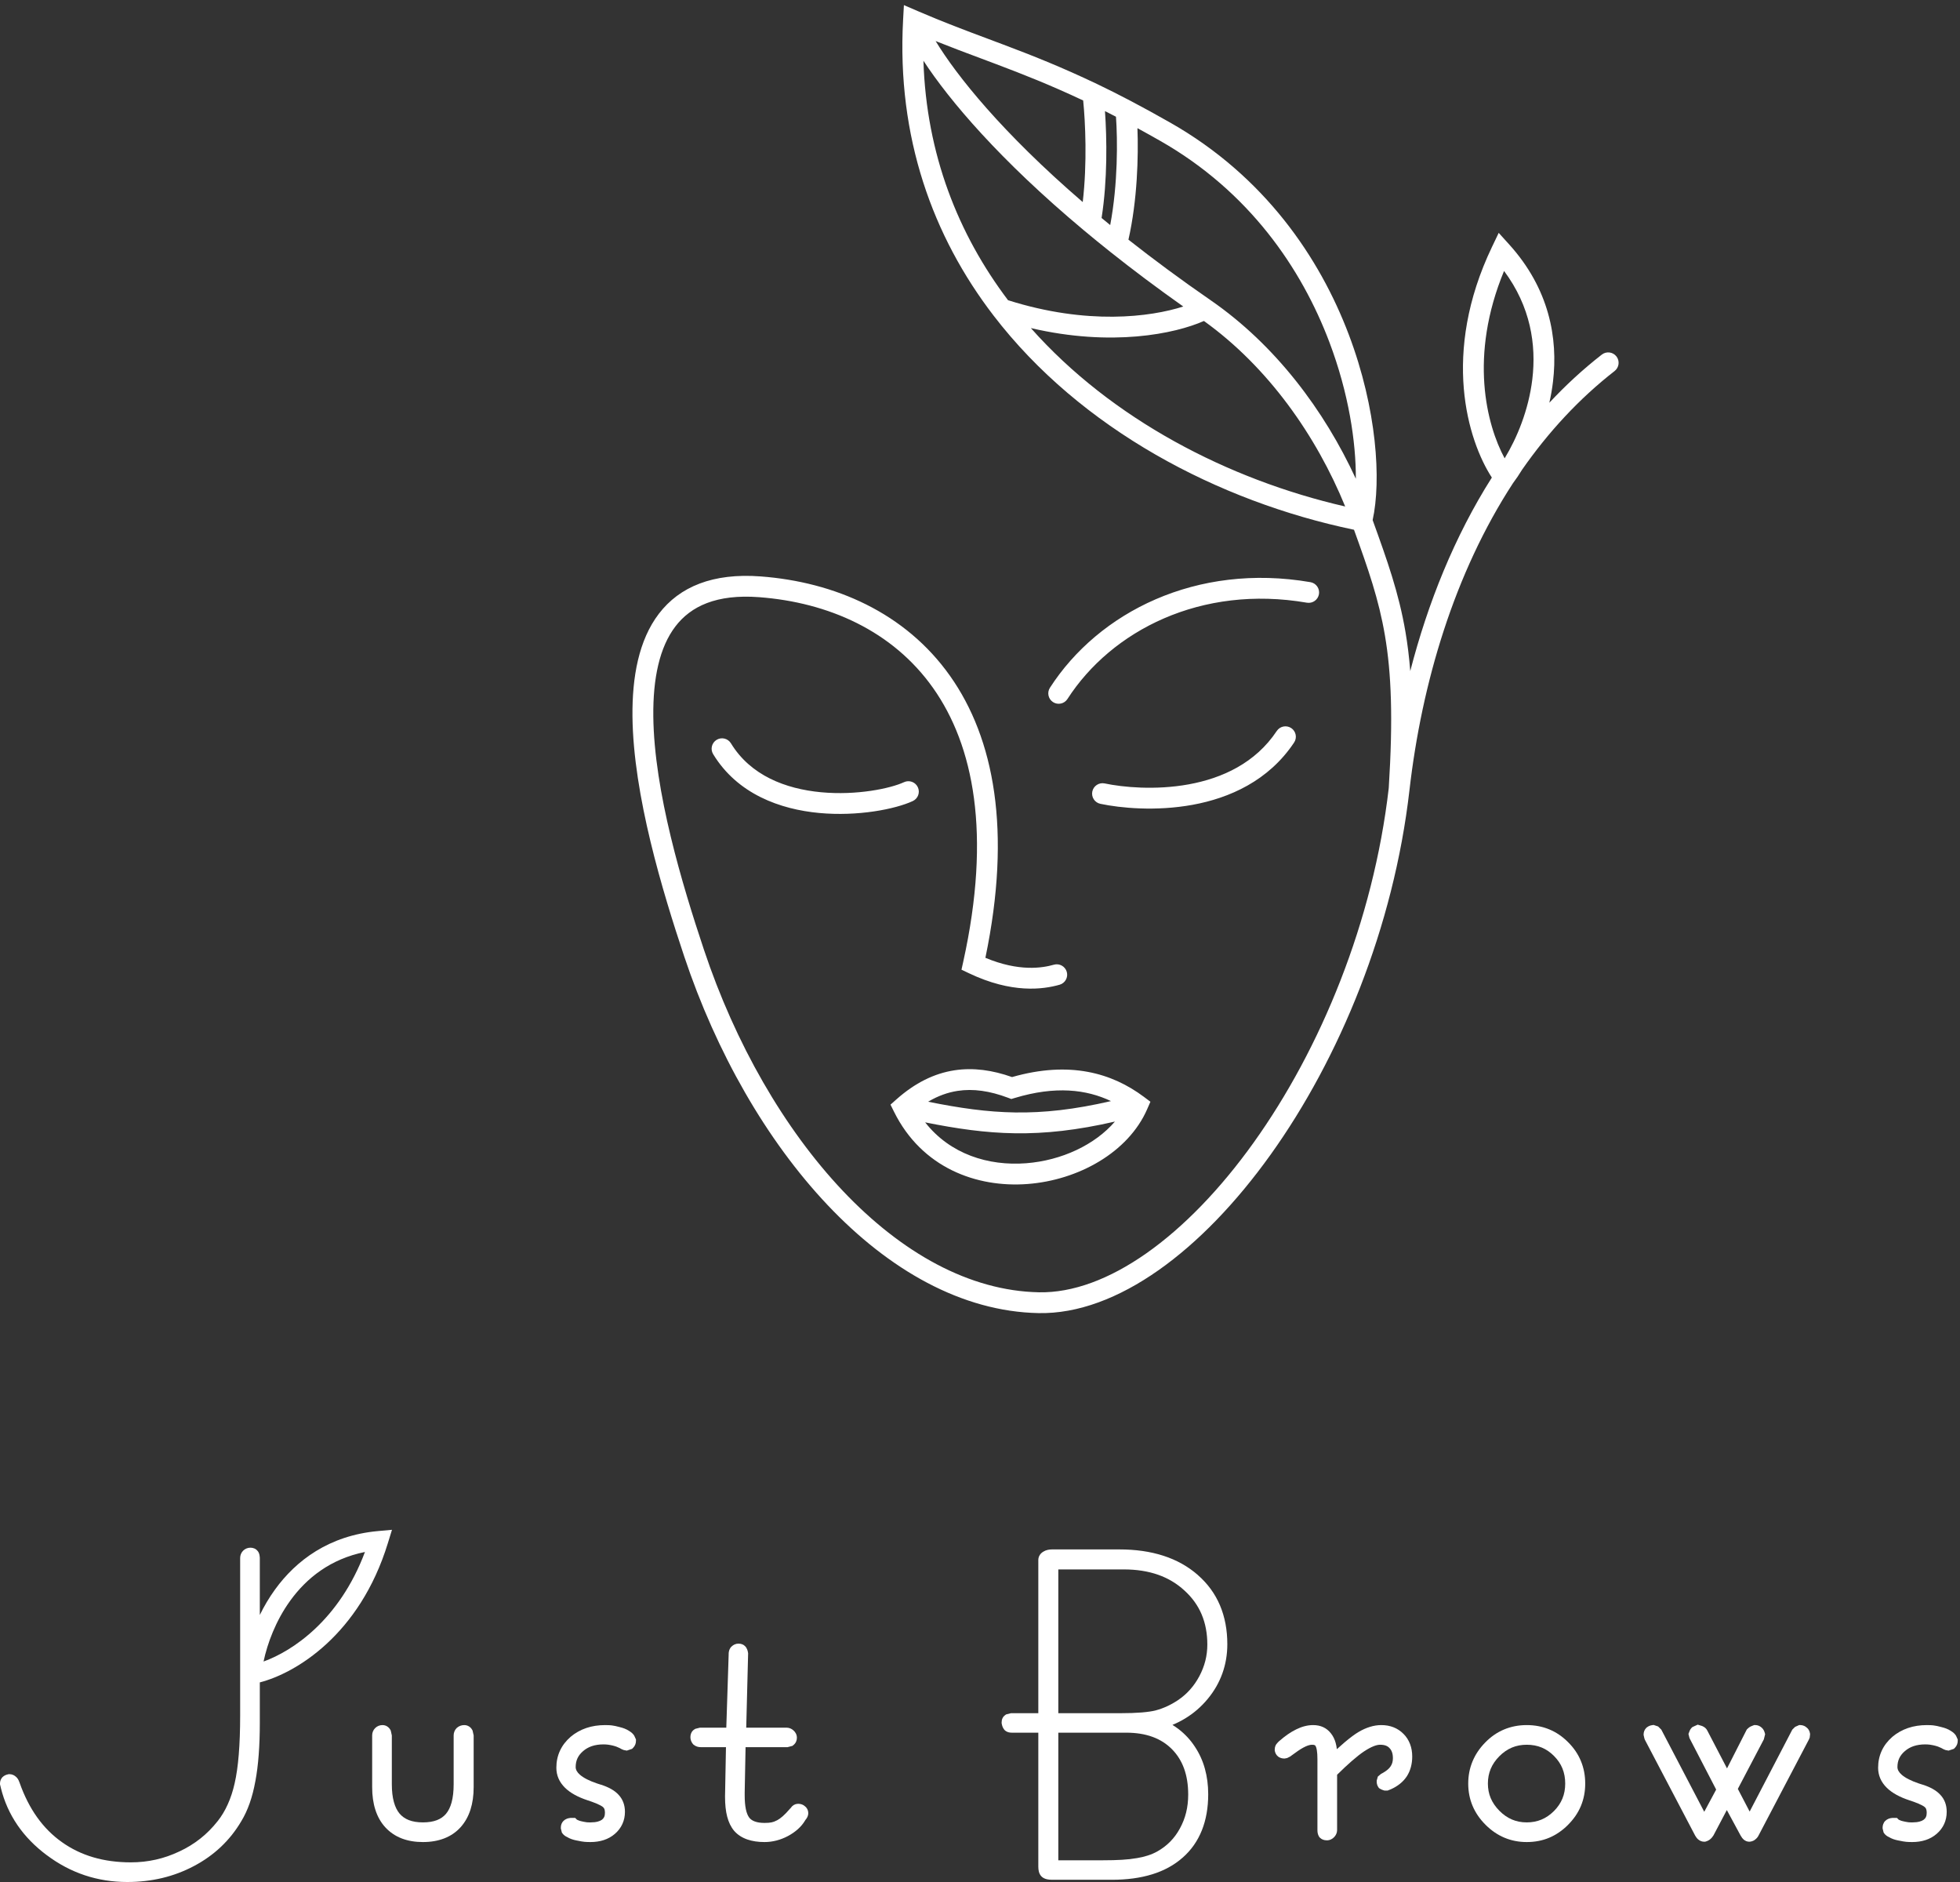 <svg width="125" height="120" viewBox="0 0 125 120" fill="none" xmlns="http://www.w3.org/2000/svg">
<rect x="0" y="0" width="125" height="120" fill="#333333" stroke="none"/>
<path fill-rule="evenodd" clip-rule="evenodd" d="M57.647 0.326L58.522 0.704C60.137 1.401 61.57 1.937 63.028 2.482C63.349 2.603 63.671 2.723 63.997 2.846C65.798 3.525 67.684 4.267 69.986 5.367C70.639 5.679 71.345 6.033 72.113 6.437C72.889 6.845 73.728 7.304 74.642 7.824C80.655 11.245 84.164 16.432 86.021 21.337C87.82 26.086 88.096 30.645 87.541 33.161C88.477 35.751 89.21 37.803 89.635 40.297C89.768 41.077 89.87 41.898 89.94 42.79C91.063 38.436 92.763 34.201 95.143 30.45C93.603 28.085 91.907 22.522 95.154 15.741L95.581 14.848L96.245 15.582C98.804 18.408 99.374 21.565 99.043 24.336C98.989 24.795 98.909 25.244 98.81 25.68C99.839 24.576 100.953 23.548 102.156 22.61C102.445 22.385 102.862 22.436 103.088 22.725C103.313 23.014 103.262 23.431 102.973 23.657C100.692 25.435 98.738 27.562 97.082 29.934C96.882 30.26 96.682 30.556 96.487 30.815C92.755 36.544 90.674 43.544 89.889 50.382C88.884 59.139 85.43 67.481 81.035 73.621C78.837 76.692 76.391 79.231 73.878 80.996C71.37 82.758 68.753 83.776 66.232 83.726C61.324 83.629 56.682 80.957 52.787 76.843C48.886 72.723 45.68 67.105 43.632 60.97C42.26 56.859 40.387 50.712 40.336 45.678C40.311 43.166 40.736 40.813 42.02 39.134C43.341 37.407 45.465 36.523 48.514 36.754C53.207 37.108 57.731 39.049 60.597 43.107C63.402 47.08 64.534 52.959 62.844 61.071C64.986 61.967 66.471 61.723 67.213 61.511C67.566 61.411 67.933 61.615 68.034 61.968C68.135 62.32 67.93 62.688 67.578 62.788C66.516 63.091 64.526 63.359 61.796 62.056L61.319 61.829L61.433 61.314C63.234 53.157 62.093 47.528 59.512 43.873C56.93 40.217 52.819 38.41 48.414 38.077C45.688 37.871 44.056 38.658 43.076 39.94C42.059 41.269 41.64 43.262 41.665 45.665C41.713 50.462 43.515 56.424 44.892 60.55C46.889 66.534 50.006 71.974 53.751 75.93C57.502 79.891 61.829 82.311 66.258 82.399C68.405 82.441 70.748 81.572 73.115 79.91C75.477 78.251 77.822 75.83 79.955 72.849C84.219 66.89 87.587 58.767 88.568 50.248C88.848 45.805 88.736 42.932 88.325 40.52C87.932 38.208 87.261 36.294 86.352 33.778C77.709 31.977 68.921 27.364 63.359 20.114C59.488 15.069 57.19 8.758 57.595 1.277L57.647 0.326ZM86.469 30.526C86.482 28.209 86.02 25.083 84.779 21.807C83.007 17.126 79.674 12.214 73.985 8.977C73.481 8.69 73 8.423 72.541 8.172C72.607 9.962 72.54 12.746 71.967 15.282C73.549 16.528 75.296 17.823 77.223 19.153C81.328 21.989 84.456 26.155 86.469 30.526ZM70.804 14.35C71.301 11.717 71.276 8.893 71.172 7.443C70.932 7.318 70.698 7.199 70.47 7.084C70.592 8.805 70.637 11.466 70.254 13.899C70.435 14.048 70.618 14.199 70.804 14.35ZM69.052 12.884C69.342 10.395 69.219 7.776 69.08 6.407C66.976 5.416 65.225 4.728 63.528 4.088C63.209 3.968 62.89 3.848 62.572 3.729C61.624 3.375 60.672 3.019 59.67 2.618C61.009 4.821 63.899 8.447 69.052 12.884ZM58.892 3.871C59.079 9.84 61.112 14.941 64.288 19.142C69.342 20.742 73.376 20.213 75.464 19.544C73.774 18.35 72.225 17.186 70.809 16.059C70.22 15.591 69.654 15.129 69.11 14.674C63.769 10.209 60.556 6.419 58.892 3.871ZM76.781 20.466C80.874 23.402 83.945 27.777 85.79 32.295C78.33 30.582 70.898 26.729 65.744 20.919C70.911 22.126 74.936 21.282 76.781 20.466ZM95.969 29.207C96.731 27.952 97.487 26.167 97.725 24.179C97.986 21.984 97.617 19.551 95.922 17.277C93.673 22.706 94.807 27.091 95.959 29.223C95.962 29.218 95.966 29.212 95.969 29.207ZM83.349 38.429C76.595 37.267 70.888 40.21 68.077 44.57C67.879 44.878 67.468 44.967 67.159 44.769C66.851 44.57 66.762 44.159 66.961 43.851C70.066 39.034 76.306 35.87 83.575 37.12C83.936 37.183 84.179 37.526 84.117 37.887C84.054 38.249 83.711 38.491 83.349 38.429ZM82.348 46.423C82.653 46.626 82.736 47.038 82.533 47.343C80.907 49.788 78.403 50.888 76.055 51.317C73.71 51.745 71.451 51.521 70.176 51.253C69.817 51.177 69.588 50.825 69.663 50.466C69.739 50.108 70.091 49.878 70.45 49.953C71.597 50.195 73.678 50.401 75.816 50.011C77.948 49.621 80.067 48.653 81.427 46.608C81.63 46.303 82.042 46.22 82.348 46.423ZM45.703 47.173C46.016 46.982 46.425 47.082 46.616 47.395C47.864 49.444 50.097 50.303 52.367 50.515C54.647 50.729 56.796 50.271 57.654 49.873C57.987 49.719 58.382 49.863 58.536 50.196C58.691 50.528 58.546 50.923 58.213 51.077C57.104 51.592 54.712 52.068 52.243 51.837C49.764 51.605 47.037 50.64 45.481 48.085C45.29 47.772 45.39 47.364 45.703 47.173ZM64.544 68.676C68.221 67.627 70.913 68.415 72.947 69.933L73.369 70.249L73.158 70.731C71.953 73.487 68.764 75.248 65.54 75.494C62.277 75.744 58.787 74.458 57.017 70.888L56.792 70.434L57.171 70.097C58.353 69.047 59.579 68.443 60.869 68.245C62.085 68.058 63.309 68.239 64.544 68.676ZM70.853 70.208C69.292 69.466 67.318 69.224 64.713 70.01L64.497 70.075L64.287 69.995C63.13 69.56 62.072 69.403 61.071 69.557C60.447 69.653 59.822 69.873 59.191 70.248C61.196 70.652 62.938 70.906 64.745 70.932C66.582 70.959 68.507 70.751 70.853 70.208ZM71.105 71.513C68.694 72.068 66.675 72.288 64.726 72.26C62.829 72.232 61.017 71.968 59.002 71.564C60.592 73.591 63.03 74.355 65.438 74.171C67.71 73.997 69.836 72.99 71.105 71.513Z" fill="white"/>
<path d="M121.093 116.028L121.142 116.049C121.179 116.065 121.213 116.08 121.244 116.092C121.274 116.101 121.311 116.111 121.354 116.122C121.392 116.132 121.438 116.142 121.493 116.153L121.493 116.154C121.548 116.164 121.593 116.172 121.63 116.178C121.654 116.182 121.687 116.187 121.725 116.192C121.752 116.195 121.78 116.197 121.807 116.198C121.826 116.199 121.881 116.199 121.971 116.199C122.143 116.199 122.293 116.182 122.419 116.148C122.528 116.119 122.619 116.078 122.69 116.026C122.752 115.977 122.799 115.92 122.828 115.854C122.86 115.784 122.877 115.696 122.877 115.59C122.877 115.498 122.867 115.423 122.847 115.365C122.833 115.32 122.812 115.284 122.785 115.256L122.769 115.238C122.742 115.207 122.679 115.164 122.577 115.11C122.44 115.038 122.267 114.964 122.059 114.889L121.785 114.795L121.785 114.796C121.151 114.588 120.668 114.321 120.334 113.995C119.964 113.631 119.778 113.204 119.778 112.713C119.778 112.325 119.855 111.964 120.007 111.632C120.159 111.302 120.385 111.007 120.683 110.747L120.685 110.745C120.828 110.623 120.985 110.514 121.154 110.419C121.323 110.324 121.499 110.245 121.681 110.183C121.867 110.119 122.062 110.072 122.265 110.041C122.466 110.01 122.676 109.995 122.894 109.995C122.984 109.995 123.072 109.997 123.158 110.002C123.248 110.007 123.318 110.014 123.37 110.025C123.423 110.031 123.479 110.041 123.541 110.054C123.613 110.07 123.701 110.092 123.805 110.119L123.805 110.12C123.919 110.146 124.023 110.178 124.117 110.214C124.225 110.256 124.322 110.305 124.409 110.361L124.412 110.363L124.468 110.4C124.516 110.43 124.562 110.465 124.606 110.505C124.654 110.549 124.695 110.596 124.728 110.645L124.746 110.672L124.855 110.912V111C124.855 111.079 124.841 111.157 124.812 111.232C124.78 111.313 124.735 111.383 124.676 111.442L124.608 111.51L124.27 111.623L124.064 111.582L123.936 111.527L123.809 111.457L123.809 111.457C123.745 111.424 123.675 111.394 123.6 111.367C123.525 111.34 123.437 111.315 123.336 111.291L123.336 111.291C123.303 111.283 123.261 111.275 123.211 111.266C123.148 111.255 123.101 111.247 123.07 111.243C122.985 111.232 122.889 111.226 122.784 111.226C122.506 111.226 122.259 111.263 122.04 111.337C121.829 111.409 121.642 111.516 121.48 111.658L121.476 111.661C121.318 111.797 121.201 111.948 121.124 112.113C121.048 112.278 121.01 112.463 121.01 112.67C121.01 112.839 121.1 113.002 121.279 113.159C121.513 113.364 121.88 113.55 122.379 113.719L122.379 113.719L122.614 113.794L122.615 113.792C122.858 113.869 123.073 113.96 123.258 114.063C123.451 114.171 123.61 114.293 123.736 114.431L123.736 114.43C123.876 114.575 123.982 114.743 124.052 114.931C124.119 115.113 124.152 115.311 124.152 115.525C124.152 115.804 124.098 116.063 123.991 116.299C123.883 116.537 123.723 116.747 123.51 116.931C123.306 117.108 123.069 117.24 122.802 117.327C122.543 117.411 122.259 117.453 121.949 117.453C121.801 117.453 121.675 117.448 121.57 117.438C121.508 117.433 121.439 117.423 121.365 117.41C121.312 117.401 121.222 117.383 121.096 117.357L121.096 117.358C120.971 117.336 120.856 117.306 120.751 117.269C120.645 117.231 120.549 117.185 120.464 117.133L120.451 117.126C120.405 117.106 120.363 117.081 120.323 117.054C120.267 117.015 120.221 116.97 120.183 116.92L120.13 116.85L120.064 116.585V116.535C120.064 116.462 120.075 116.392 120.098 116.324C120.127 116.237 120.172 116.164 120.232 116.104L120.233 116.105C120.291 116.046 120.362 116 120.444 115.967C120.509 115.941 120.579 115.925 120.655 115.917L120.688 115.914H120.979L121.093 116.028L121.093 116.028Z" fill="white"/>
<path d="M110.129 115.412L109.289 117.007L109.273 117.035C109.243 117.082 109.213 117.123 109.184 117.158C109.158 117.19 109.13 117.219 109.1 117.246C109.06 117.284 109.012 117.319 108.955 117.35C108.905 117.378 108.853 117.399 108.8 117.414L108.743 117.431H108.684C108.545 117.431 108.419 117.382 108.304 117.286C108.23 117.224 108.164 117.141 108.107 117.038L108.102 117.027L104.899 110.923L104.87 110.837L104.822 110.627V110.583C104.822 110.51 104.836 110.438 104.864 110.367C104.894 110.294 104.936 110.23 104.991 110.174L105.001 110.164L105.026 110.144C105.078 110.103 105.132 110.071 105.188 110.047C105.242 110.025 105.3 110.009 105.362 110L105.459 109.986L105.748 110.083L105.951 110.285L108.689 115.523L109.449 114.106L107.814 110.952L107.811 110.947L107.747 110.82L107.682 110.56L107.729 110.436C107.748 110.385 107.763 110.347 107.775 110.323C107.805 110.263 107.84 110.214 107.879 110.174L107.931 110.123L108.271 109.968L108.551 110.052L108.575 110.063C108.642 110.092 108.701 110.129 108.753 110.174H108.754C108.809 110.223 108.852 110.279 108.884 110.344L108.884 110.344L110.141 112.756L111.402 110.278L111.452 110.229C111.483 110.198 111.514 110.171 111.546 110.147C111.59 110.114 111.635 110.089 111.68 110.071L111.68 110.07L111.869 109.995H111.947C112.037 109.995 112.124 110.016 112.208 110.058C112.27 110.089 112.326 110.13 112.374 110.179C112.414 110.217 112.449 110.262 112.479 110.315C112.505 110.362 112.526 110.413 112.541 110.467L112.572 110.576L112.489 110.906L110.831 114.063L111.585 115.509L114.305 110.285L114.481 110.11L114.739 109.995H114.826C114.907 109.995 114.986 110.013 115.065 110.048C115.118 110.073 115.167 110.105 115.212 110.144C115.27 110.186 115.317 110.238 115.353 110.299C115.394 110.366 115.42 110.441 115.432 110.524L115.439 110.577L115.415 110.793L115.358 110.926L115.343 110.954L112.176 116.99C112.148 117.05 112.116 117.105 112.079 117.153C112.044 117.198 112.005 117.237 111.963 117.271C111.92 117.312 111.87 117.346 111.813 117.372C111.75 117.4 111.684 117.419 111.614 117.428L111.588 117.431H111.563C111.429 117.431 111.309 117.384 111.201 117.291C111.134 117.233 111.076 117.157 111.026 117.065L110.993 117.01L110.129 115.412V115.412Z" fill="white"/>
<path d="M97.367 111.248C97.023 111.248 96.706 111.309 96.419 111.43C96.129 111.553 95.861 111.739 95.614 111.988C95.371 112.234 95.189 112.502 95.069 112.79C94.95 113.076 94.891 113.387 94.891 113.724C94.891 114.057 94.951 114.366 95.07 114.65C95.192 114.938 95.376 115.208 95.625 115.459C95.871 115.708 96.139 115.894 96.429 116.017C96.715 116.139 97.028 116.199 97.367 116.199C97.708 116.199 98.021 116.14 98.307 116.021C98.593 115.902 98.857 115.721 99.101 115.478L99.102 115.479C99.344 115.236 99.525 114.97 99.644 114.68C99.763 114.392 99.822 114.073 99.822 113.724C99.822 113.371 99.763 113.05 99.645 112.759C99.528 112.471 99.35 112.208 99.112 111.969L99.11 111.966C98.872 111.725 98.609 111.545 98.322 111.426C98.035 111.307 97.717 111.248 97.367 111.248H97.367ZM97.367 109.995C97.882 109.995 98.362 110.086 98.805 110.269C99.248 110.452 99.648 110.724 100.007 111.086C100.368 111.444 100.641 111.844 100.823 112.287C101.007 112.73 101.098 113.209 101.098 113.724C101.098 114.236 101.006 114.714 100.821 115.157C100.636 115.598 100.361 115.999 99.995 116.361L99.996 116.362C99.82 116.538 99.632 116.695 99.431 116.833C99.232 116.969 99.024 117.084 98.806 117.176C98.586 117.269 98.356 117.338 98.115 117.384C97.874 117.43 97.624 117.453 97.367 117.453C96.86 117.453 96.386 117.36 95.946 117.175C95.509 116.992 95.107 116.717 94.74 116.351L94.739 116.349C94.373 115.983 94.098 115.582 93.914 115.145C93.729 114.704 93.637 114.231 93.637 113.724C93.637 113.224 93.727 112.754 93.909 112.314C94.089 111.878 94.357 111.477 94.712 111.114C95.07 110.743 95.472 110.464 95.918 110.277C96.365 110.089 96.848 109.995 97.367 109.995L97.367 109.995Z" fill="white"/>
<path d="M84.02 112.175C84.02 111.939 84.008 111.746 83.983 111.597C83.963 111.474 83.938 111.39 83.909 111.343L83.899 111.326C83.886 111.303 83.87 111.286 83.849 111.276C83.812 111.257 83.754 111.248 83.675 111.248C83.562 111.248 83.423 111.286 83.257 111.362C83.065 111.45 82.841 111.589 82.588 111.778L82.581 111.782L82.273 112.004L82.088 112.096L81.936 112.126H81.895C81.774 112.126 81.662 112.095 81.557 112.032L81.541 112.022L81.521 112.007C81.458 111.96 81.407 111.902 81.37 111.834V111.832C81.336 111.772 81.314 111.708 81.302 111.641L81.296 111.601V111.571C81.296 111.519 81.3 111.471 81.309 111.424C81.324 111.352 81.35 111.287 81.387 111.23L81.4 111.211L81.486 111.11L81.508 111.087L81.552 111.043L81.573 111.023C81.765 110.855 81.951 110.709 82.13 110.584C82.319 110.454 82.499 110.348 82.669 110.267C82.844 110.18 83.02 110.113 83.198 110.067C83.385 110.019 83.566 109.995 83.741 109.995C84.228 109.995 84.61 110.173 84.885 110.529L84.885 110.529C85.019 110.697 85.118 110.899 85.183 111.132C85.218 111.257 85.243 111.39 85.258 111.531C85.435 111.37 85.6 111.224 85.753 111.095C86.105 110.798 86.399 110.579 86.635 110.439C86.878 110.295 87.12 110.185 87.361 110.111C87.61 110.033 87.854 109.995 88.092 109.995C88.374 109.995 88.635 110.041 88.872 110.134C89.113 110.229 89.326 110.37 89.511 110.559L89.512 110.558C89.696 110.742 89.835 110.96 89.929 111.21C90.02 111.45 90.065 111.713 90.065 111.999C90.065 112.235 90.037 112.458 89.981 112.667C89.924 112.883 89.837 113.08 89.722 113.26L89.719 113.263C89.602 113.441 89.457 113.599 89.285 113.737C89.117 113.872 88.924 113.989 88.705 114.087L88.687 114.094L88.498 114.169H88.298L88.24 114.152C88.209 114.144 88.173 114.131 88.134 114.116C88.085 114.096 88.045 114.076 88.014 114.056L87.943 114.009L87.893 113.935C87.855 113.877 87.828 113.812 87.814 113.74C87.805 113.695 87.8 113.645 87.8 113.592V113.534L87.874 113.276L88.079 113.105L88.15 113.069C88.289 112.992 88.406 112.913 88.501 112.832C88.582 112.762 88.645 112.692 88.689 112.622L88.694 112.614C88.74 112.543 88.775 112.467 88.797 112.388C88.821 112.304 88.833 112.211 88.833 112.109C88.833 111.958 88.814 111.829 88.775 111.72C88.741 111.622 88.69 111.539 88.624 111.47L88.614 111.459C88.553 111.392 88.478 111.341 88.387 111.306C88.287 111.267 88.163 111.248 88.015 111.248C87.899 111.248 87.761 111.279 87.603 111.342C87.422 111.413 87.22 111.523 86.996 111.671L86.996 111.67C86.765 111.825 86.498 112.035 86.194 112.301C85.918 112.542 85.612 112.829 85.274 113.162V116.7C85.274 116.782 85.255 116.864 85.218 116.945C85.191 117.003 85.154 117.061 85.106 117.117L85.106 117.117C85.045 117.188 84.972 117.243 84.889 117.282C84.803 117.323 84.713 117.343 84.62 117.343C84.438 117.343 84.29 117.286 84.178 117.173L84.142 117.137L84.115 117.092C84.078 117.03 84.052 116.96 84.037 116.882C84.026 116.823 84.02 116.762 84.02 116.7V112.175L84.02 112.175Z" fill="white"/>
<path d="M67.093 119.858C66.967 119.858 66.856 119.847 66.761 119.824C66.621 119.791 66.508 119.732 66.422 119.646L66.42 119.644C66.338 119.561 66.281 119.454 66.25 119.321C66.23 119.233 66.219 119.132 66.219 119.017V110.479H64.522C64.447 110.479 64.377 110.47 64.313 110.452C64.217 110.424 64.135 110.377 64.069 110.312L64.066 110.308L64.039 110.275C63.995 110.22 63.961 110.158 63.935 110.09C63.916 110.039 63.9 109.979 63.887 109.911L63.879 109.865V109.836C63.879 109.631 63.95 109.474 64.094 109.367L64.163 109.315L64.475 109.237H66.219V99.47C66.219 99.347 66.255 99.234 66.326 99.131C66.382 99.05 66.458 98.982 66.554 98.928C66.632 98.881 66.718 98.846 66.811 98.825H66.812C66.9 98.804 66.994 98.794 67.093 98.794H71.389C72.427 98.794 73.362 98.928 74.194 99.197C75.039 99.47 75.772 99.88 76.394 100.426L76.393 100.427C77.019 100.974 77.49 101.619 77.805 102.362C78.117 103.099 78.273 103.925 78.273 104.84C78.273 105.493 78.168 106.113 77.958 106.698C77.749 107.283 77.437 107.826 77.022 108.327C76.607 108.829 76.124 109.246 75.574 109.578C75.321 109.731 75.054 109.866 74.774 109.982C74.912 110.068 75.045 110.16 75.172 110.257C75.579 110.571 75.923 110.943 76.204 111.373L76.204 111.373C76.487 111.798 76.701 112.265 76.842 112.774C76.983 113.28 77.054 113.824 77.054 114.405C77.054 115.261 76.92 116.026 76.652 116.699C76.379 117.384 75.97 117.966 75.427 118.445L75.426 118.444C74.889 118.92 74.24 119.276 73.477 119.511C72.73 119.742 71.876 119.858 70.917 119.858H67.094L67.093 119.858ZM71.818 110.479H67.495V118.615H70.357C70.812 118.615 71.21 118.605 71.551 118.584C71.725 118.574 71.891 118.56 72.051 118.542C72.202 118.525 72.349 118.504 72.492 118.479H72.499C72.749 118.439 72.984 118.383 73.206 118.31C73.424 118.239 73.622 118.154 73.799 118.056L73.799 118.055C74.111 117.881 74.388 117.672 74.629 117.428C74.87 117.184 75.076 116.904 75.247 116.588L75.249 116.584C75.425 116.264 75.558 115.926 75.646 115.569C75.734 115.212 75.778 114.831 75.778 114.427C75.778 113.801 75.69 113.246 75.513 112.761C75.341 112.287 75.082 111.876 74.738 111.529C74.393 111.181 73.983 110.921 73.506 110.747C73.018 110.568 72.455 110.479 71.818 110.479H71.818ZM71.664 100.069H67.495V109.237H71.455C71.98 109.237 72.433 109.221 72.816 109.19C73.191 109.158 73.492 109.114 73.719 109.056L73.719 109.054C73.957 108.991 74.192 108.906 74.423 108.799C74.658 108.692 74.89 108.562 75.119 108.41L75.119 108.41C75.408 108.215 75.665 107.992 75.89 107.74C76.117 107.488 76.316 107.201 76.487 106.882L76.487 106.882C76.658 106.559 76.786 106.231 76.871 105.896C76.955 105.561 76.998 105.216 76.998 104.862C76.998 104.148 76.876 103.505 76.634 102.934C76.394 102.366 76.03 101.861 75.543 101.419L75.542 101.417C75.056 100.969 74.495 100.633 73.857 100.409C73.21 100.182 72.479 100.069 71.664 100.069L71.664 100.069Z" fill="white"/>
<path d="M47.493 114.339V114.471C47.493 115.172 47.592 115.649 47.788 115.902L47.787 115.903C47.87 116.004 47.983 116.082 48.128 116.137C48.296 116.201 48.508 116.233 48.762 116.233C48.948 116.233 49.095 116.221 49.203 116.198L49.208 116.197C49.263 116.186 49.317 116.171 49.37 116.151C49.425 116.13 49.491 116.1 49.566 116.061L49.567 116.062C49.674 116.005 49.791 115.92 49.919 115.808C50.057 115.687 50.201 115.538 50.351 115.362L50.374 115.335L50.426 115.284L50.507 115.182L50.517 115.172C50.577 115.112 50.646 115.069 50.725 115.043C50.785 115.023 50.848 115.014 50.915 115.014C50.996 115.014 51.072 115.028 51.145 115.055C51.209 115.08 51.267 115.113 51.318 115.156C51.385 115.203 51.438 115.263 51.478 115.337C51.524 115.422 51.547 115.514 51.547 115.613C51.547 115.699 51.526 115.785 51.482 115.873C51.451 115.934 51.413 115.991 51.366 116.044L51.366 116.044L51.359 116.053L51.343 116.082C51.223 116.283 51.069 116.467 50.88 116.635C50.7 116.797 50.488 116.943 50.246 117.072L50.244 117.074C50.008 117.198 49.766 117.292 49.517 117.356C49.264 117.42 49.012 117.453 48.762 117.453C48.344 117.453 47.977 117.398 47.66 117.288C47.321 117.17 47.044 116.99 46.831 116.749L46.824 116.742C46.721 116.62 46.631 116.48 46.554 116.323C46.483 116.176 46.423 116.011 46.375 115.828C46.33 115.654 46.295 115.46 46.273 115.249C46.251 115.038 46.24 114.815 46.24 114.58V114.471L46.241 114.464L46.299 111.402H44.685C44.608 111.402 44.533 111.391 44.461 111.368C44.38 111.343 44.306 111.303 44.24 111.248L44.21 111.223L44.185 111.193C44.133 111.13 44.094 111.06 44.068 110.983C44.043 110.91 44.031 110.835 44.031 110.759C44.031 110.671 44.047 110.589 44.078 110.514C44.123 110.407 44.194 110.324 44.293 110.265L44.347 110.232L44.638 110.16H46.32L46.472 105.455H46.47C46.47 105.376 46.483 105.3 46.507 105.226C46.538 105.133 46.586 105.054 46.649 104.991L46.65 104.992C46.708 104.934 46.772 104.889 46.84 104.857C46.922 104.819 47.005 104.801 47.092 104.801C47.275 104.801 47.418 104.857 47.523 104.969L47.523 104.969C47.582 105.028 47.628 105.104 47.661 105.196C47.681 105.254 47.697 105.319 47.708 105.392L47.712 105.421L47.591 110.16H50.179C50.261 110.16 50.343 110.179 50.425 110.216C50.483 110.243 50.541 110.28 50.596 110.328C50.667 110.388 50.721 110.456 50.758 110.532C50.801 110.617 50.822 110.708 50.822 110.803C50.822 110.886 50.807 110.965 50.776 111.04C50.739 111.129 50.683 111.203 50.607 111.264L50.536 111.321L50.23 111.402H47.549L47.492 114.339H47.493L47.493 114.339Z" fill="white"/>
<path d="M36.797 116.028L36.846 116.049C36.868 116.058 36.903 116.073 36.953 116.094C36.982 116.103 37.017 116.112 37.057 116.122C37.096 116.132 37.142 116.142 37.197 116.153L37.197 116.154C37.252 116.164 37.297 116.172 37.333 116.178C37.358 116.182 37.39 116.187 37.429 116.192C37.456 116.195 37.483 116.197 37.511 116.198C37.53 116.199 37.585 116.199 37.674 116.199C37.847 116.199 37.997 116.182 38.123 116.148C38.232 116.119 38.322 116.078 38.394 116.026C38.456 115.977 38.502 115.92 38.532 115.854C38.564 115.784 38.58 115.696 38.58 115.59C38.58 115.497 38.571 115.421 38.551 115.363C38.537 115.32 38.516 115.284 38.489 115.256L38.473 115.238C38.447 115.207 38.383 115.164 38.281 115.11C38.144 115.038 37.971 114.964 37.763 114.889L37.489 114.795L37.489 114.796C36.855 114.588 36.371 114.321 36.038 113.995C35.667 113.631 35.482 113.204 35.482 112.713C35.482 112.325 35.558 111.964 35.711 111.632C35.863 111.302 36.089 111.007 36.387 110.747L36.389 110.745C36.532 110.623 36.688 110.514 36.858 110.419C37.027 110.324 37.203 110.245 37.385 110.183C37.571 110.119 37.766 110.072 37.969 110.041C38.17 110.01 38.38 109.995 38.597 109.995C38.688 109.995 38.776 109.997 38.862 110.002C38.952 110.007 39.022 110.014 39.074 110.025C39.127 110.031 39.183 110.041 39.244 110.054C39.317 110.07 39.405 110.092 39.509 110.119L39.508 110.12C39.623 110.146 39.727 110.178 39.821 110.214C39.929 110.256 40.026 110.305 40.113 110.361L40.116 110.363L40.172 110.4C40.22 110.43 40.266 110.465 40.31 110.505C40.36 110.551 40.401 110.598 40.433 110.646L40.449 110.67L40.559 110.912V111C40.559 111.08 40.545 111.157 40.516 111.232C40.485 111.311 40.44 111.381 40.38 111.441L40.31 111.511L39.974 111.623L39.768 111.582L39.64 111.527L39.513 111.457L39.513 111.457C39.449 111.424 39.379 111.394 39.304 111.367C39.229 111.34 39.141 111.315 39.04 111.291L39.04 111.291C39.007 111.283 38.965 111.275 38.915 111.266C38.852 111.255 38.805 111.247 38.773 111.243C38.733 111.238 38.686 111.233 38.634 111.23C38.594 111.227 38.546 111.226 38.487 111.226C38.21 111.226 37.962 111.263 37.744 111.337C37.533 111.409 37.346 111.516 37.183 111.658L37.18 111.661C37.022 111.797 36.905 111.947 36.828 112.113C36.752 112.278 36.714 112.463 36.714 112.67C36.714 112.839 36.803 113.002 36.983 113.159C37.217 113.364 37.584 113.55 38.083 113.719L38.083 113.719L38.318 113.794L38.318 113.792C38.562 113.869 38.776 113.96 38.962 114.063C39.162 114.175 39.325 114.301 39.45 114.44L39.45 114.44C39.585 114.583 39.687 114.747 39.755 114.932C39.822 115.113 39.856 115.311 39.856 115.525C39.856 115.804 39.802 116.063 39.694 116.299C39.586 116.537 39.426 116.747 39.214 116.931C39.009 117.108 38.773 117.24 38.506 117.327C38.247 117.411 37.963 117.453 37.652 117.453C37.505 117.453 37.379 117.448 37.274 117.438C37.211 117.433 37.143 117.423 37.069 117.41C37.016 117.401 36.926 117.383 36.8 117.357L36.8 117.358C36.675 117.336 36.56 117.306 36.455 117.268C36.35 117.231 36.254 117.186 36.167 117.132C36.117 117.11 36.07 117.084 36.027 117.054C35.971 117.015 35.925 116.97 35.887 116.92L35.834 116.85L35.768 116.585V116.535C35.768 116.361 35.824 116.218 35.936 116.105C35.995 116.046 36.065 116 36.148 115.967C36.213 115.941 36.283 115.925 36.358 115.917L36.392 115.914H36.683L36.797 116.028L36.797 116.028Z" fill="white"/>
<path d="M23.735 113.954V110.649C23.735 110.563 23.751 110.481 23.783 110.401C23.815 110.321 23.863 110.249 23.925 110.187L23.927 110.185C23.99 110.122 24.061 110.075 24.142 110.043C24.221 110.011 24.304 109.995 24.389 109.995C24.495 109.995 24.592 110.02 24.68 110.072V110.074C24.767 110.125 24.837 110.196 24.889 110.287L24.919 110.34L24.989 110.654V113.768C24.989 114.208 25.033 114.587 25.121 114.904C25.203 115.202 25.323 115.446 25.48 115.636L25.481 115.636C25.637 115.82 25.832 115.958 26.068 116.051C26.319 116.15 26.621 116.199 26.971 116.199C27.32 116.199 27.619 116.152 27.866 116.056C28.097 115.967 28.288 115.834 28.44 115.658L28.44 115.658C28.598 115.47 28.718 115.227 28.8 114.928C28.888 114.607 28.932 114.221 28.932 113.768V110.649C28.932 110.565 28.948 110.483 28.98 110.403V110.401C29.013 110.319 29.06 110.246 29.122 110.185L29.147 110.163C29.212 110.107 29.286 110.064 29.366 110.036C29.444 110.009 29.525 109.995 29.608 109.995C29.712 109.995 29.809 110.021 29.899 110.074C29.986 110.125 30.056 110.196 30.107 110.287L30.138 110.341L30.208 110.654V113.954C30.208 114.485 30.14 114.962 30.005 115.386C29.865 115.823 29.654 116.198 29.372 116.51C29.085 116.827 28.736 117.064 28.325 117.222C27.925 117.376 27.474 117.453 26.971 117.453C26.473 117.453 26.027 117.377 25.631 117.227C25.225 117.072 24.876 116.838 24.585 116.526C24.298 116.217 24.083 115.842 23.941 115.401C23.803 114.976 23.735 114.494 23.735 113.954L23.735 113.954Z" fill="white"/>
<path fill-rule="evenodd" clip-rule="evenodd" d="M24.106 97.624L24.999 97.543L24.735 98.399C22.928 104.274 18.827 106.693 16.57 107.273V109.858L16.57 109.858C16.57 110.589 16.546 111.265 16.499 111.885C16.453 112.503 16.382 113.065 16.287 113.57L16.286 113.57C16.194 114.08 16.074 114.545 15.927 114.966C15.776 115.398 15.595 115.785 15.386 116.129L15.386 116.128C15.026 116.738 14.594 117.281 14.09 117.758C13.584 118.237 13.009 118.645 12.366 118.984C11.725 119.323 11.05 119.578 10.341 119.747C9.633 119.916 8.891 120 8.115 120C7.168 120 6.265 119.857 5.406 119.571C4.549 119.285 3.741 118.858 2.984 118.289L2.983 118.29C2.225 117.725 1.602 117.086 1.113 116.372C0.623 115.657 0.271 114.87 0.057 114.011L0.056 114.001L0.036 113.912L0.035 113.912L0 113.771V113.723C0 113.661 0.009 113.601 0.026 113.542C0.046 113.478 0.077 113.417 0.119 113.36L0.139 113.334L0.159 113.314C0.209 113.264 0.269 113.223 0.337 113.191C0.386 113.169 0.443 113.15 0.508 113.136L0.56 113.124H0.599C0.68 113.124 0.758 113.14 0.833 113.171C0.893 113.196 0.948 113.231 0.999 113.275C1.053 113.316 1.099 113.367 1.139 113.429C1.172 113.48 1.201 113.541 1.227 113.612L1.227 113.613L1.251 113.672C1.545 114.509 1.918 115.243 2.369 115.875C2.816 116.501 3.34 117.027 3.943 117.454C4.545 117.884 5.211 118.207 5.94 118.422C6.674 118.639 7.475 118.747 8.345 118.747C8.893 118.747 9.422 118.689 9.934 118.574C10.448 118.459 10.95 118.285 11.439 118.052H11.441C11.928 117.825 12.374 117.55 12.781 117.228C13.184 116.909 13.55 116.539 13.88 116.12L13.882 116.118C14.13 115.805 14.345 115.45 14.524 115.051C14.708 114.646 14.855 114.198 14.965 113.708V113.706C15.081 113.205 15.168 112.595 15.227 111.878C15.286 111.156 15.316 110.325 15.316 109.386V99.338C15.316 99.252 15.332 99.17 15.364 99.09C15.396 99.009 15.444 98.938 15.506 98.875C15.569 98.812 15.642 98.764 15.724 98.731C15.804 98.7 15.886 98.684 15.97 98.684C16.057 98.684 16.138 98.699 16.213 98.73H16.215C16.299 98.765 16.368 98.817 16.423 98.885C16.478 98.945 16.517 99.022 16.54 99.114V99.116C16.553 99.169 16.563 99.233 16.568 99.308L16.57 99.338V102.974C16.836 102.428 17.156 101.881 17.536 101.356C18.88 99.498 20.985 97.907 24.106 97.624ZM16.808 105.942C18.658 105.274 21.645 103.298 23.275 98.957C21.07 99.4 19.545 100.631 18.511 102.061C17.581 103.346 17.053 104.788 16.808 105.942Z" fill="white"/>
</svg>
